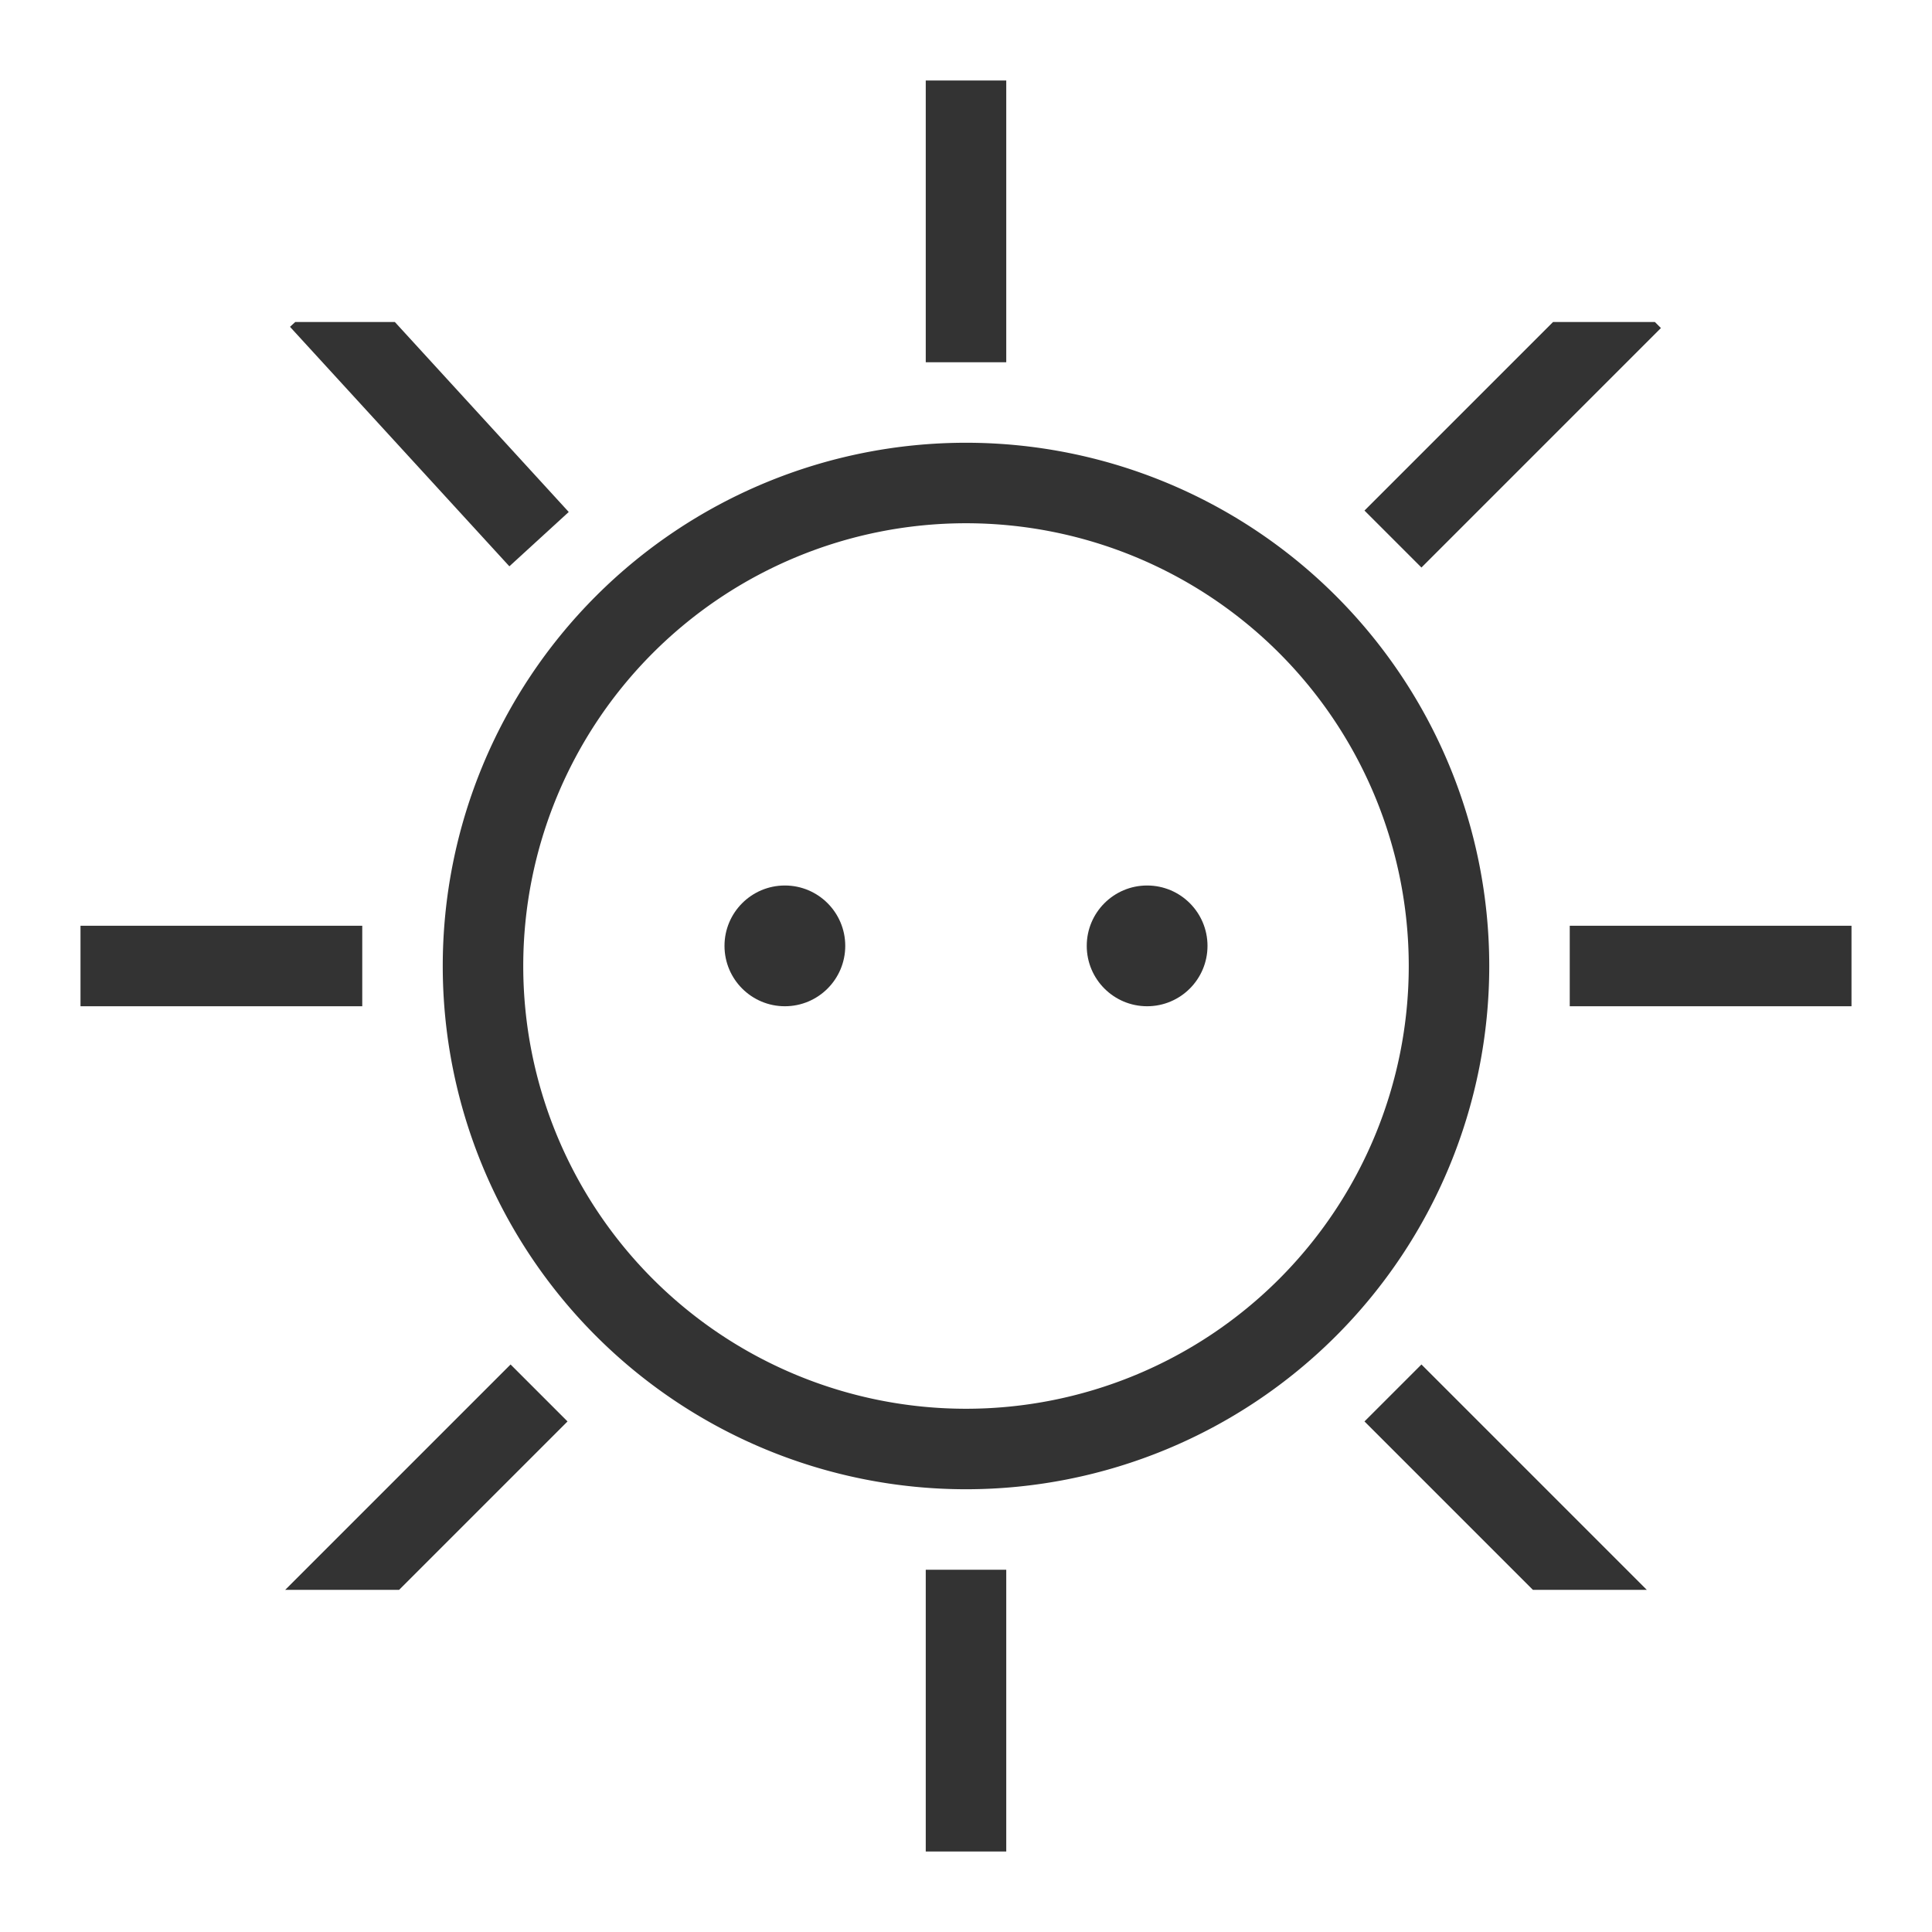 <svg id="027177d3-a00c-4765-8053-03aa2927f617" data-name="Laag 1" xmlns="http://www.w3.org/2000/svg" width="96" height="96" viewBox="0 0 96 96"><defs><style>.\35 5ac886f-c428-4411-9d36-d720f55b9d00{fill:none;}.adb98400-37fc-4571-8f08-d6369d62189a{fill:#333;}</style></defs><title>sun_v1</title><rect class="55ac886f-c428-4411-9d36-d720f55b9d00" width="96" height="96"/><circle class="adb98400-37fc-4571-8f08-d6369d62189a" cx="39" cy="47" r="3"/><circle class="adb98400-37fc-4571-8f08-d6369d62189a" cx="57" cy="47" r="3"/><rect class="adb98400-37fc-4571-8f08-d6369d62189a" x="46" y="4" width="4" height="14"/><rect class="adb98400-37fc-4571-8f08-d6369d62189a" x="46" y="78" width="4" height="14"/><rect class="adb98400-37fc-4571-8f08-d6369d62189a" x="78" y="46" width="14" height="4"/><rect class="adb98400-37fc-4571-8f08-d6369d62189a" x="4" y="46" width="14" height="4"/><polygon class="adb98400-37fc-4571-8f08-d6369d62189a" points="67.8 70.63 76.17 79 81.83 79 70.63 67.8 67.8 70.63"/><polygon class="adb98400-37fc-4571-8f08-d6369d62189a" points="28.26 25.44 19.62 16 14.67 16 14.41 16.24 25.31 28.14 28.26 25.44"/><polygon class="adb98400-37fc-4571-8f08-d6369d62189a" points="14.17 79 19.83 79 28.2 70.63 25.37 67.8 14.17 79"/><polygon class="adb98400-37fc-4571-8f08-d6369d62189a" points="82.53 16.3 82.23 16 77.17 16 67.8 25.37 70.63 28.2 82.53 16.3"/><path class="adb98400-37fc-4571-8f08-d6369d62189a" d="M48,22A26,26,0,1,0,74,48,26,26,0,0,0,48,22Zm0,48A22,22,0,1,1,70,48,22,22,0,0,1,48,70Z"/></svg>
